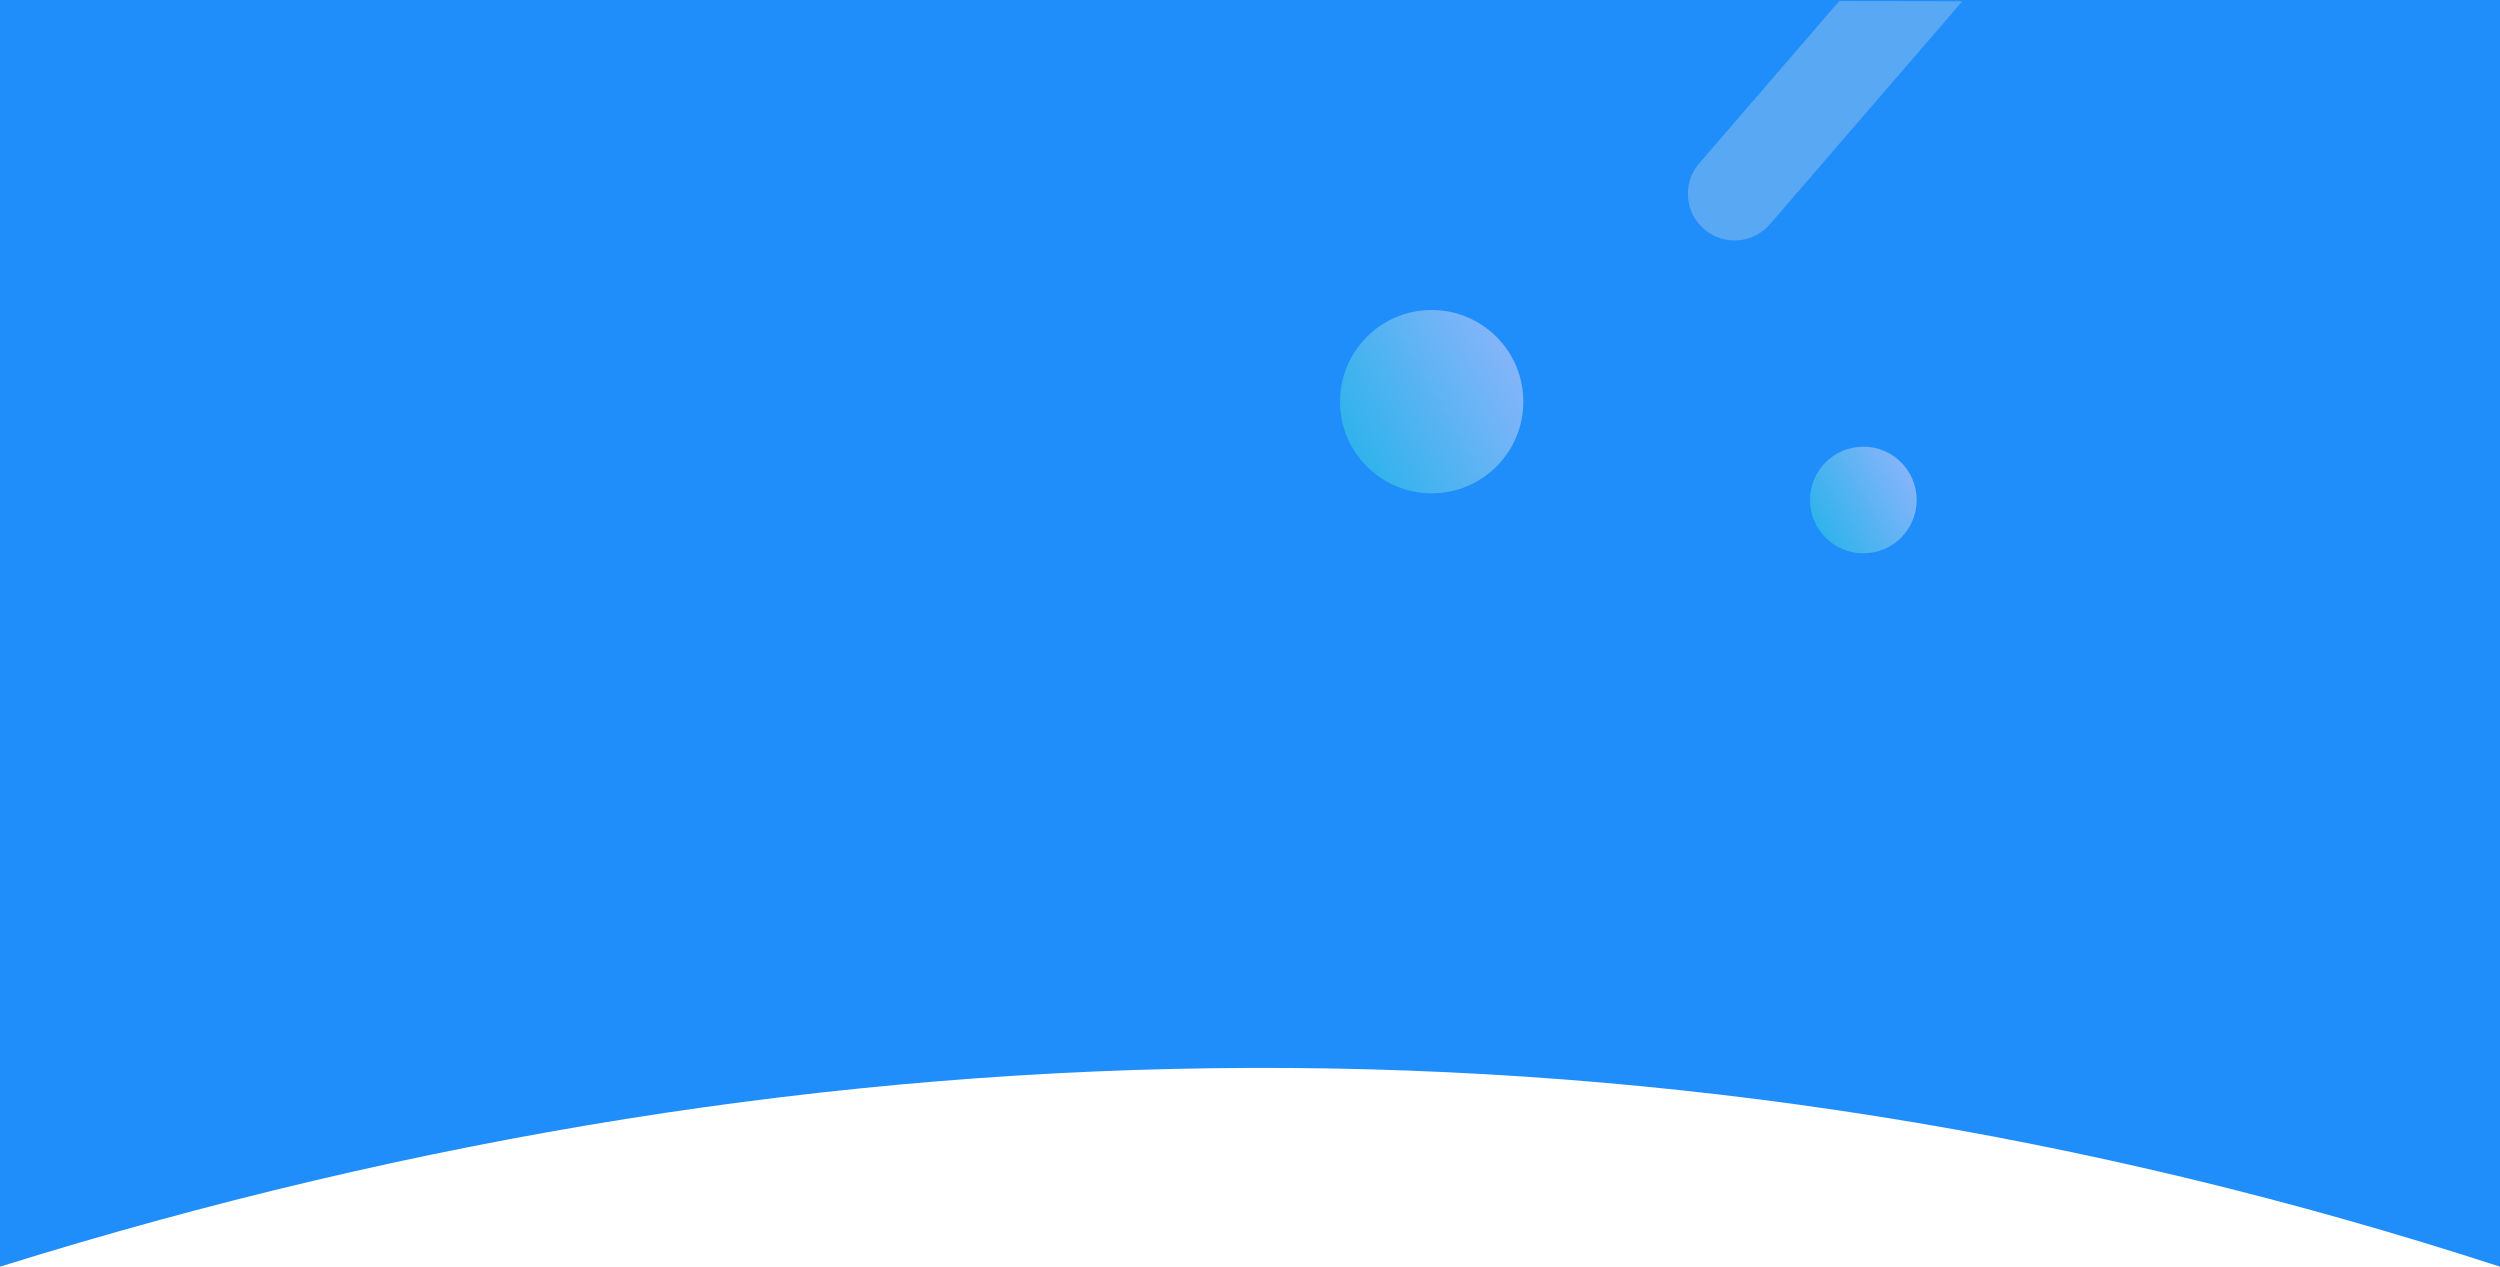 <svg xmlns="http://www.w3.org/2000/svg" width="750" height="380" viewBox="0 0 750 380"><defs><style>.cls-2{opacity:.502;fill:url(#linear-gradient)}</style><linearGradient id="linear-gradient" y1=".789" x2="1" y2=".211" gradientUnits="objectBoundingBox"><stop offset="0" stop-color="#34d6dc"/><stop offset="1" stop-color="#f7dafa"/></linearGradient></defs><g id="_283" data-name="283"><path id="_5" data-name="5" d="M0-2h750v380c-249-81-500-78-750 0V-2z" transform="translate(0 2)" fill="#1f8efa"/><circle id="_9__2" data-name="9 2" class="cls-2" cx="16" cy="16" r="16" transform="translate(543 134)"/><circle id="_9__3" data-name="9 3" class="cls-2" cx="27.5" cy="27.5" r="27.5" transform="translate(402 93)"/><path id="_4" data-name="4" d="M-6219.626 6544.26a14 14 0 0 1-9.14-3.4 13.906 13.906 0 0 1-4.816-9.571 13.906 13.906 0 0 1 3.362-10.174l41.982-48.663 36.928.059-57.71 66.895a14 14 0 0 1-10.606 4.854z" transform="translate(6740 -6472.13)" fill="#79b5f0" opacity=".65"/></g></svg>
